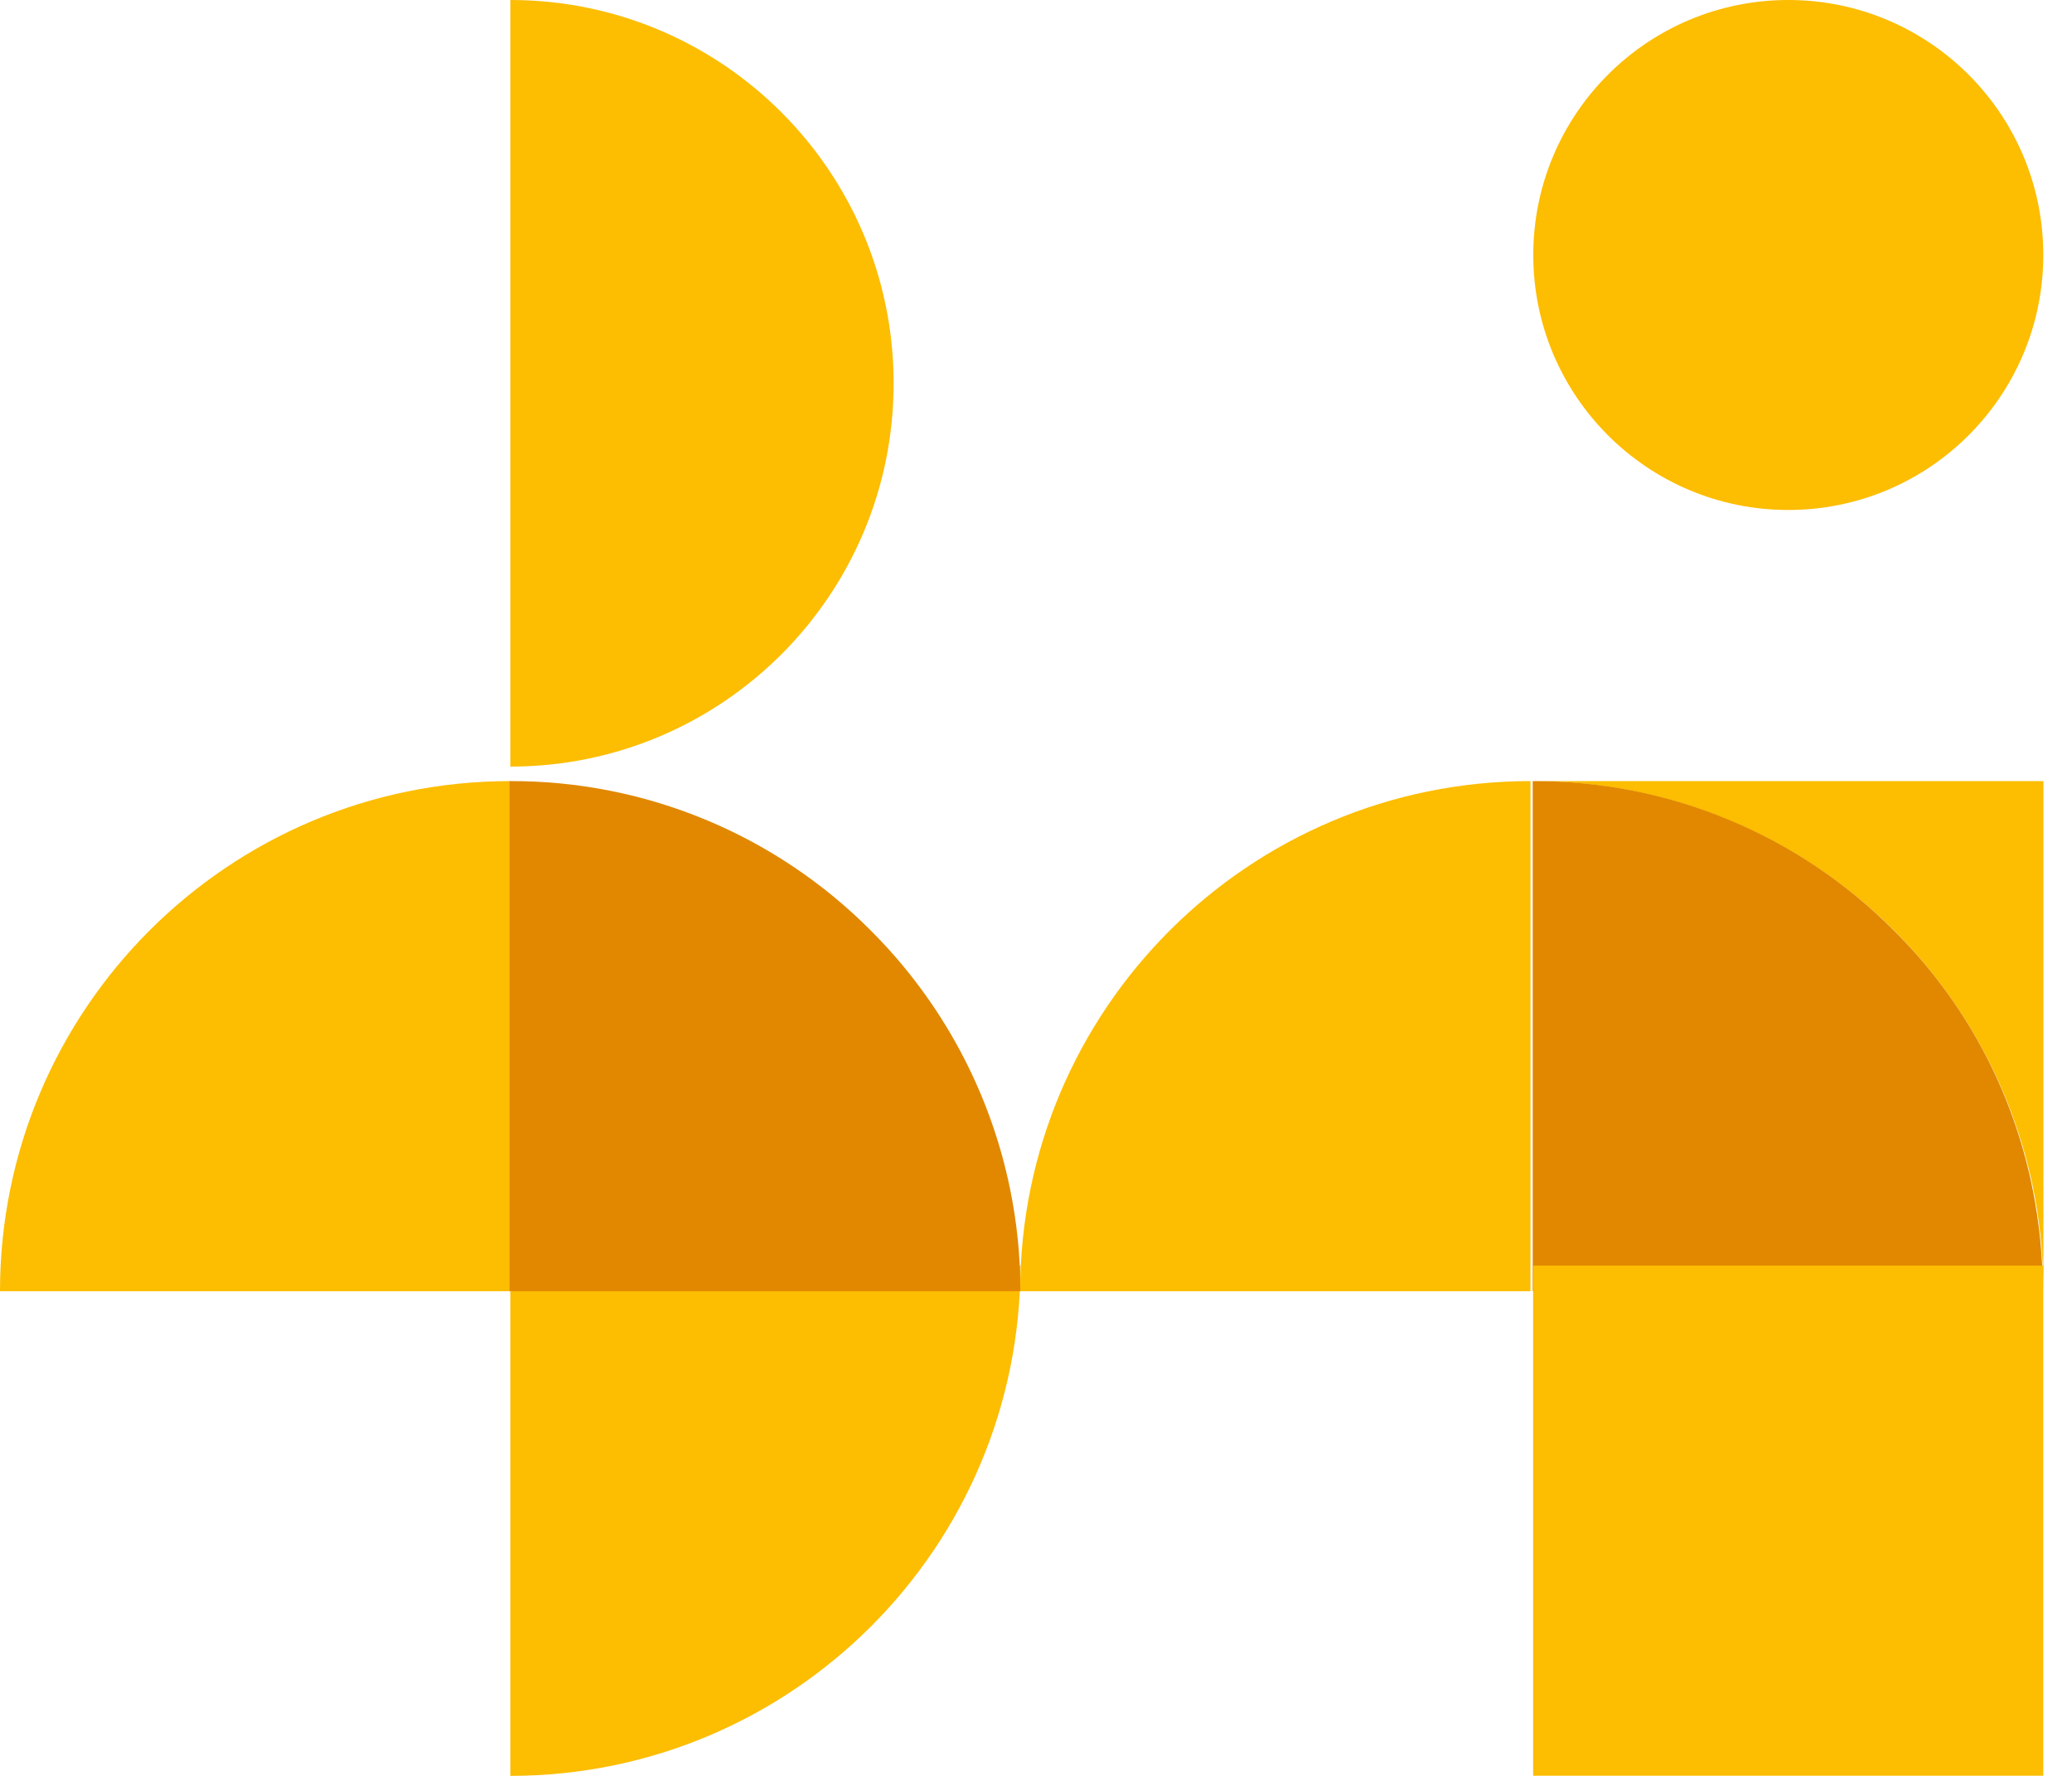 
<svg width="14" height="12" viewBox="0 0 14 12" fill="none" xmlns="http://www.w3.org/2000/svg">
<path d="M3.448 8.552V12C5.352 11.999 6.895 10.456 6.895 8.552L3.448 8.552Z" fill="#FDBD00"/>
<path d="M0 8.725H3.448V5.278C1.544 5.278 0.001 6.821 0 8.725Z" fill="#FDBD00"/>
<path d="M6.893 8.725H10.341V5.278C8.438 5.278 6.894 6.821 6.893 8.725Z" fill="#FDBD00"/>
<ellipse cx="12.083" cy="1.723" rx="1.723" ry="1.723" fill="#FDBD00"/>
<path d="M10.359 5.278C11.996 5.278 13.407 6.427 13.738 8.03C13.784 8.259 13.807 8.491 13.807 8.725V5.278L10.359 5.278Z" fill="#FDBD00"/>
<path d="M13.391 7.082C13.233 6.79 13.033 6.522 12.797 6.288C12.151 5.638 11.272 5.274 10.356 5.278V8.725H13.803C13.803 8.491 13.779 8.259 13.733 8.03C13.666 7.699 13.551 7.379 13.391 7.082Z" fill="#E18800"/>
<rect x="10.359" y="8.552" width="3.447" height="3.447" fill="#FDBD00"/>
<path d="M3.448 0V5.18C4.879 5.18 6.038 4.021 6.038 2.59C6.038 1.16 4.879 0 3.448 0Z" fill="#FDBD00"/>
<path d="M6.824 8.03C6.688 7.37 6.361 6.764 5.884 6.288C5.238 5.638 4.359 5.274 3.443 5.278V8.725H6.894C6.895 8.491 6.871 8.258 6.824 8.03H6.824Z" fill="#E18800"/>
</svg>
